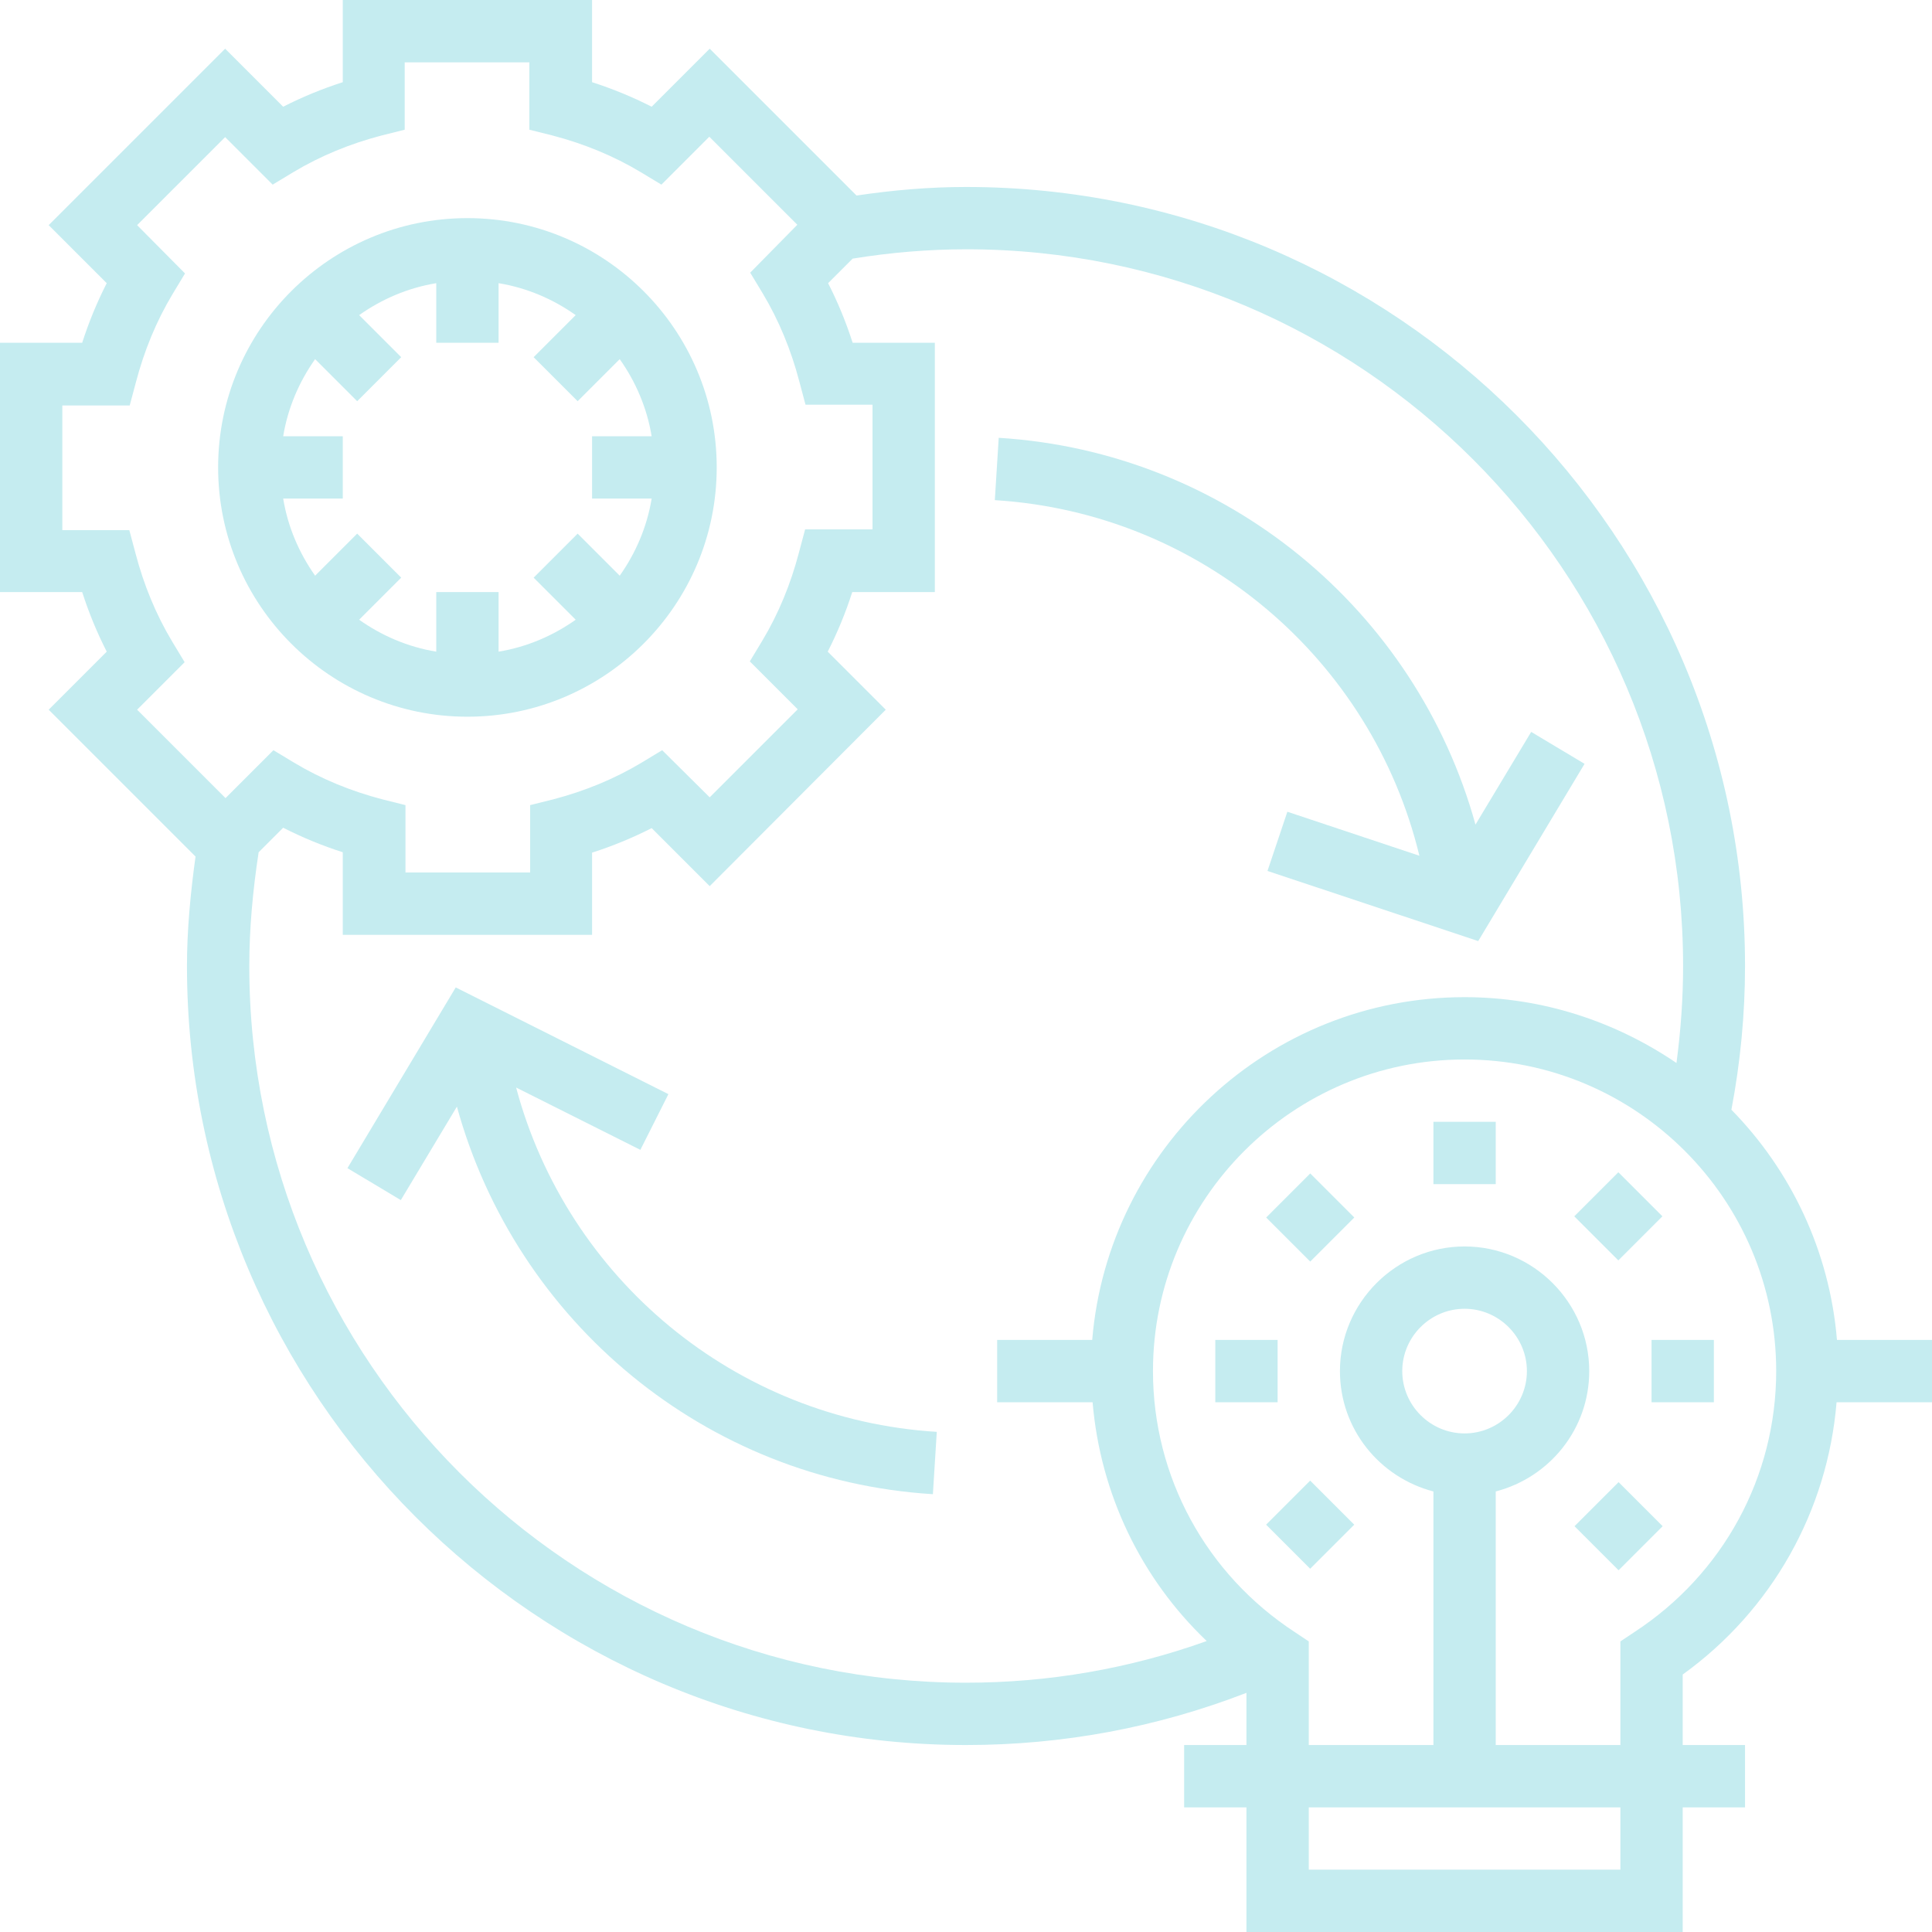 <?xml version="1.0" encoding="utf-8"?>
<!-- Generator: Adobe Illustrator 20.0.0, SVG Export Plug-In . SVG Version: 6.00 Build 0)  -->
<svg version="1.1" id="Layer_1" xmlns="http://www.w3.org/2000/svg" xmlns:xlink="http://www.w3.org/1999/xlink" x="0px" y="0px"
	 viewBox="0 0 496 496" style="enable-background:new 0 0 496 496;" xml:space="preserve">
<style type="text/css">
	.st0{fill:#C5ECF0;}
</style>
<g>
	<g>
		<g>
			<path class="st0" d="M471.6,344c-1.9-22.9-11.9-43.6-27.1-59.1c2.3-12.1,3.5-24.5,3.5-36.9c0-110.3-89.7-200-200-200
				c-9.3,0-18.7,0.8-28.1,2.2l-37.7-37.7l-14.9,14.9c-4.9-2.5-10-4.6-15.3-6.3V0H88v21.1c-5.3,1.7-10.4,3.8-15.3,6.3L57.8,12.5
				L12.5,57.8l14.9,14.9c-2.5,4.9-4.6,10-6.3,15.3H0v64h21.1c1.7,5.3,3.8,10.4,6.3,15.3l-14.9,14.9l37.7,37.7
				c-1.3,9.4-2.2,18.9-2.2,28.1c0,110.3,89.7,200,200,200c24.8,0,49-4.5,72-13.4V448h-16v16h16v32h112v-32h16v-16h-16v-18.1
				c22.9-16.5,37.2-42,39.5-69.9H496v-16H471.6z M35.2,182.2L47.4,170l-3.2-5.3c-4.2-7-7.3-14.6-9.4-22.6l-1.6-6H16v-32h17.3l1.6-6
				c2.1-8,5.2-15.6,9.4-22.6l3.2-5.3L35.2,57.8l22.6-22.6L70,47.4l5.3-3.2c7-4.2,14.6-7.3,22.6-9.4l6-1.5V16h32v17.3l6,1.5
				c8,2.1,15.6,5.2,22.6,9.4l5.3,3.2l12.3-12.3l22.6,22.6L192.6,70l3.2,5.3c4.2,7,7.3,14.6,9.4,22.6l1.6,6H224v32h-17.3l-1.6,6
				c-2.1,8-5.2,15.6-9.4,22.6l-3.2,5.3l12.3,12.3l-22.6,22.6L170,192.6l-5.3,3.2c-7,4.2-14.6,7.3-22.6,9.4l-6,1.5V224h-32v-17.3
				l-6-1.5c-8-2.1-15.6-5.2-22.6-9.4l-5.3-3.2l-12.3,12.3L35.2,182.2z M248,432c-101.5,0-184-82.5-184-184c0-9.6,0.9-19.4,2.4-29.2
				l6.3-6.3c4.9,2.5,10,4.6,15.3,6.3V240h64v-21.1c5.3-1.7,10.4-3.8,15.3-6.3l14.9,14.9l45.2-45.3l-14.9-14.9
				c2.5-4.9,4.6-10,6.3-15.3H240V88h-21.1c-1.7-5.3-3.8-10.4-6.3-15.3l6.3-6.3c9.8-1.6,19.6-2.4,29.2-2.4c101.5,0,184,82.5,184,184
				c0,8.3-0.6,16.6-1.7,24.9C414.8,262.3,396.1,256,376,256c-50.2,0-91.5,38.8-95.6,88H256v16h24.5c2,23.5,12.4,45.2,29.3,61.3
				C290,428.4,269.2,432,248,432z M416,480h-80v-16h80V480z M419.6,419l-3.6,2.4V448h-32v-65.1c13.8-3.6,24-16,24-30.9
				c0-17.6-14.4-32-32-32s-32,14.4-32,32c0,14.9,10.2,27.3,24,30.9V448h-32v-26.6l-3.6-2.4c-22.8-14.9-36.4-39.9-36.4-67
				c0-44.1,35.9-80,80-80s80,35.9,80,80C456,379.1,442.4,404.1,419.6,419z M376,368c-8.8,0-16-7.2-16-16s7.2-16,16-16s16,7.2,16,16
				S384.8,368,376,368z"/>
			<rect x="368" y="288" class="st0" width="16" height="16"/>

				<rect x="328.4" y="304.4" transform="matrix(0.707 -0.707 0.707 0.707 -122.324 329.538)" class="st0" width="16" height="16"/>
			<rect x="312" y="344" class="st0" width="16" height="16"/>

				<rect x="328.4" y="383.6" transform="matrix(0.707 -0.707 0.707 0.707 -178.339 352.401)" class="st0" width="16" height="16"/>

				<rect x="407.6" y="383.6" transform="matrix(0.707 -0.707 0.707 0.707 -155.154 408.787)" class="st0" width="16" height="16"/>
			<rect x="424" y="344" class="st0" width="16" height="16"/>

				<rect x="407.6" y="304.4" transform="matrix(0.707 -0.707 0.707 0.707 -99.221 385.228)" class="st0" width="16" height="16"/>
			<path class="st0" d="M120,184c35.3,0,64-28.7,64-64s-28.7-64-64-64s-64,28.7-64,64S84.7,184,120,184z M72.7,112
				c1.2-7.3,4.1-14,8.2-19.8L91.7,103L103,91.7L92.2,80.9c5.8-4.1,12.5-7,19.8-8.2V88h16V72.7c7.3,1.2,14,4.1,19.8,8.2L137,91.7
				l11.3,11.3l10.8-10.8c4.1,5.8,7,12.5,8.2,19.8H152v16h15.3c-1.2,7.3-4.1,14-8.2,19.8L148.3,137L137,148.3l10.8,10.8
				c-5.8,4.1-12.5,7-19.8,8.2V152h-16v15.3c-7.3-1.2-14-4.1-19.8-8.2l10.8-10.8L91.7,137l-10.8,10.8c-4.1-5.8-7-12.5-8.2-19.8H88
				v-16H72.7z"/>
			<path class="st0" d="M364.4,219.7l-33.9-11.3l-5.1,15.2l54.1,18l27.3-45.5l-13.7-8.2l-14.3,23.8c-15.2-55-63.9-95.7-122.4-99.3
				l-1,16C308.4,131.7,352.2,169.3,364.4,219.7z"/>
			<path class="st0" d="M132.5,279.2l31.9,16l7.2-14.3L117,253.5l-27.8,46.4l13.7,8.2l14.4-24c15.2,55.2,63.8,95.9,122.2,99.5l1-16
				C188.7,364.4,145.6,328.2,132.5,279.2z"/>
		</g>
	</g>
</g>
</svg>

